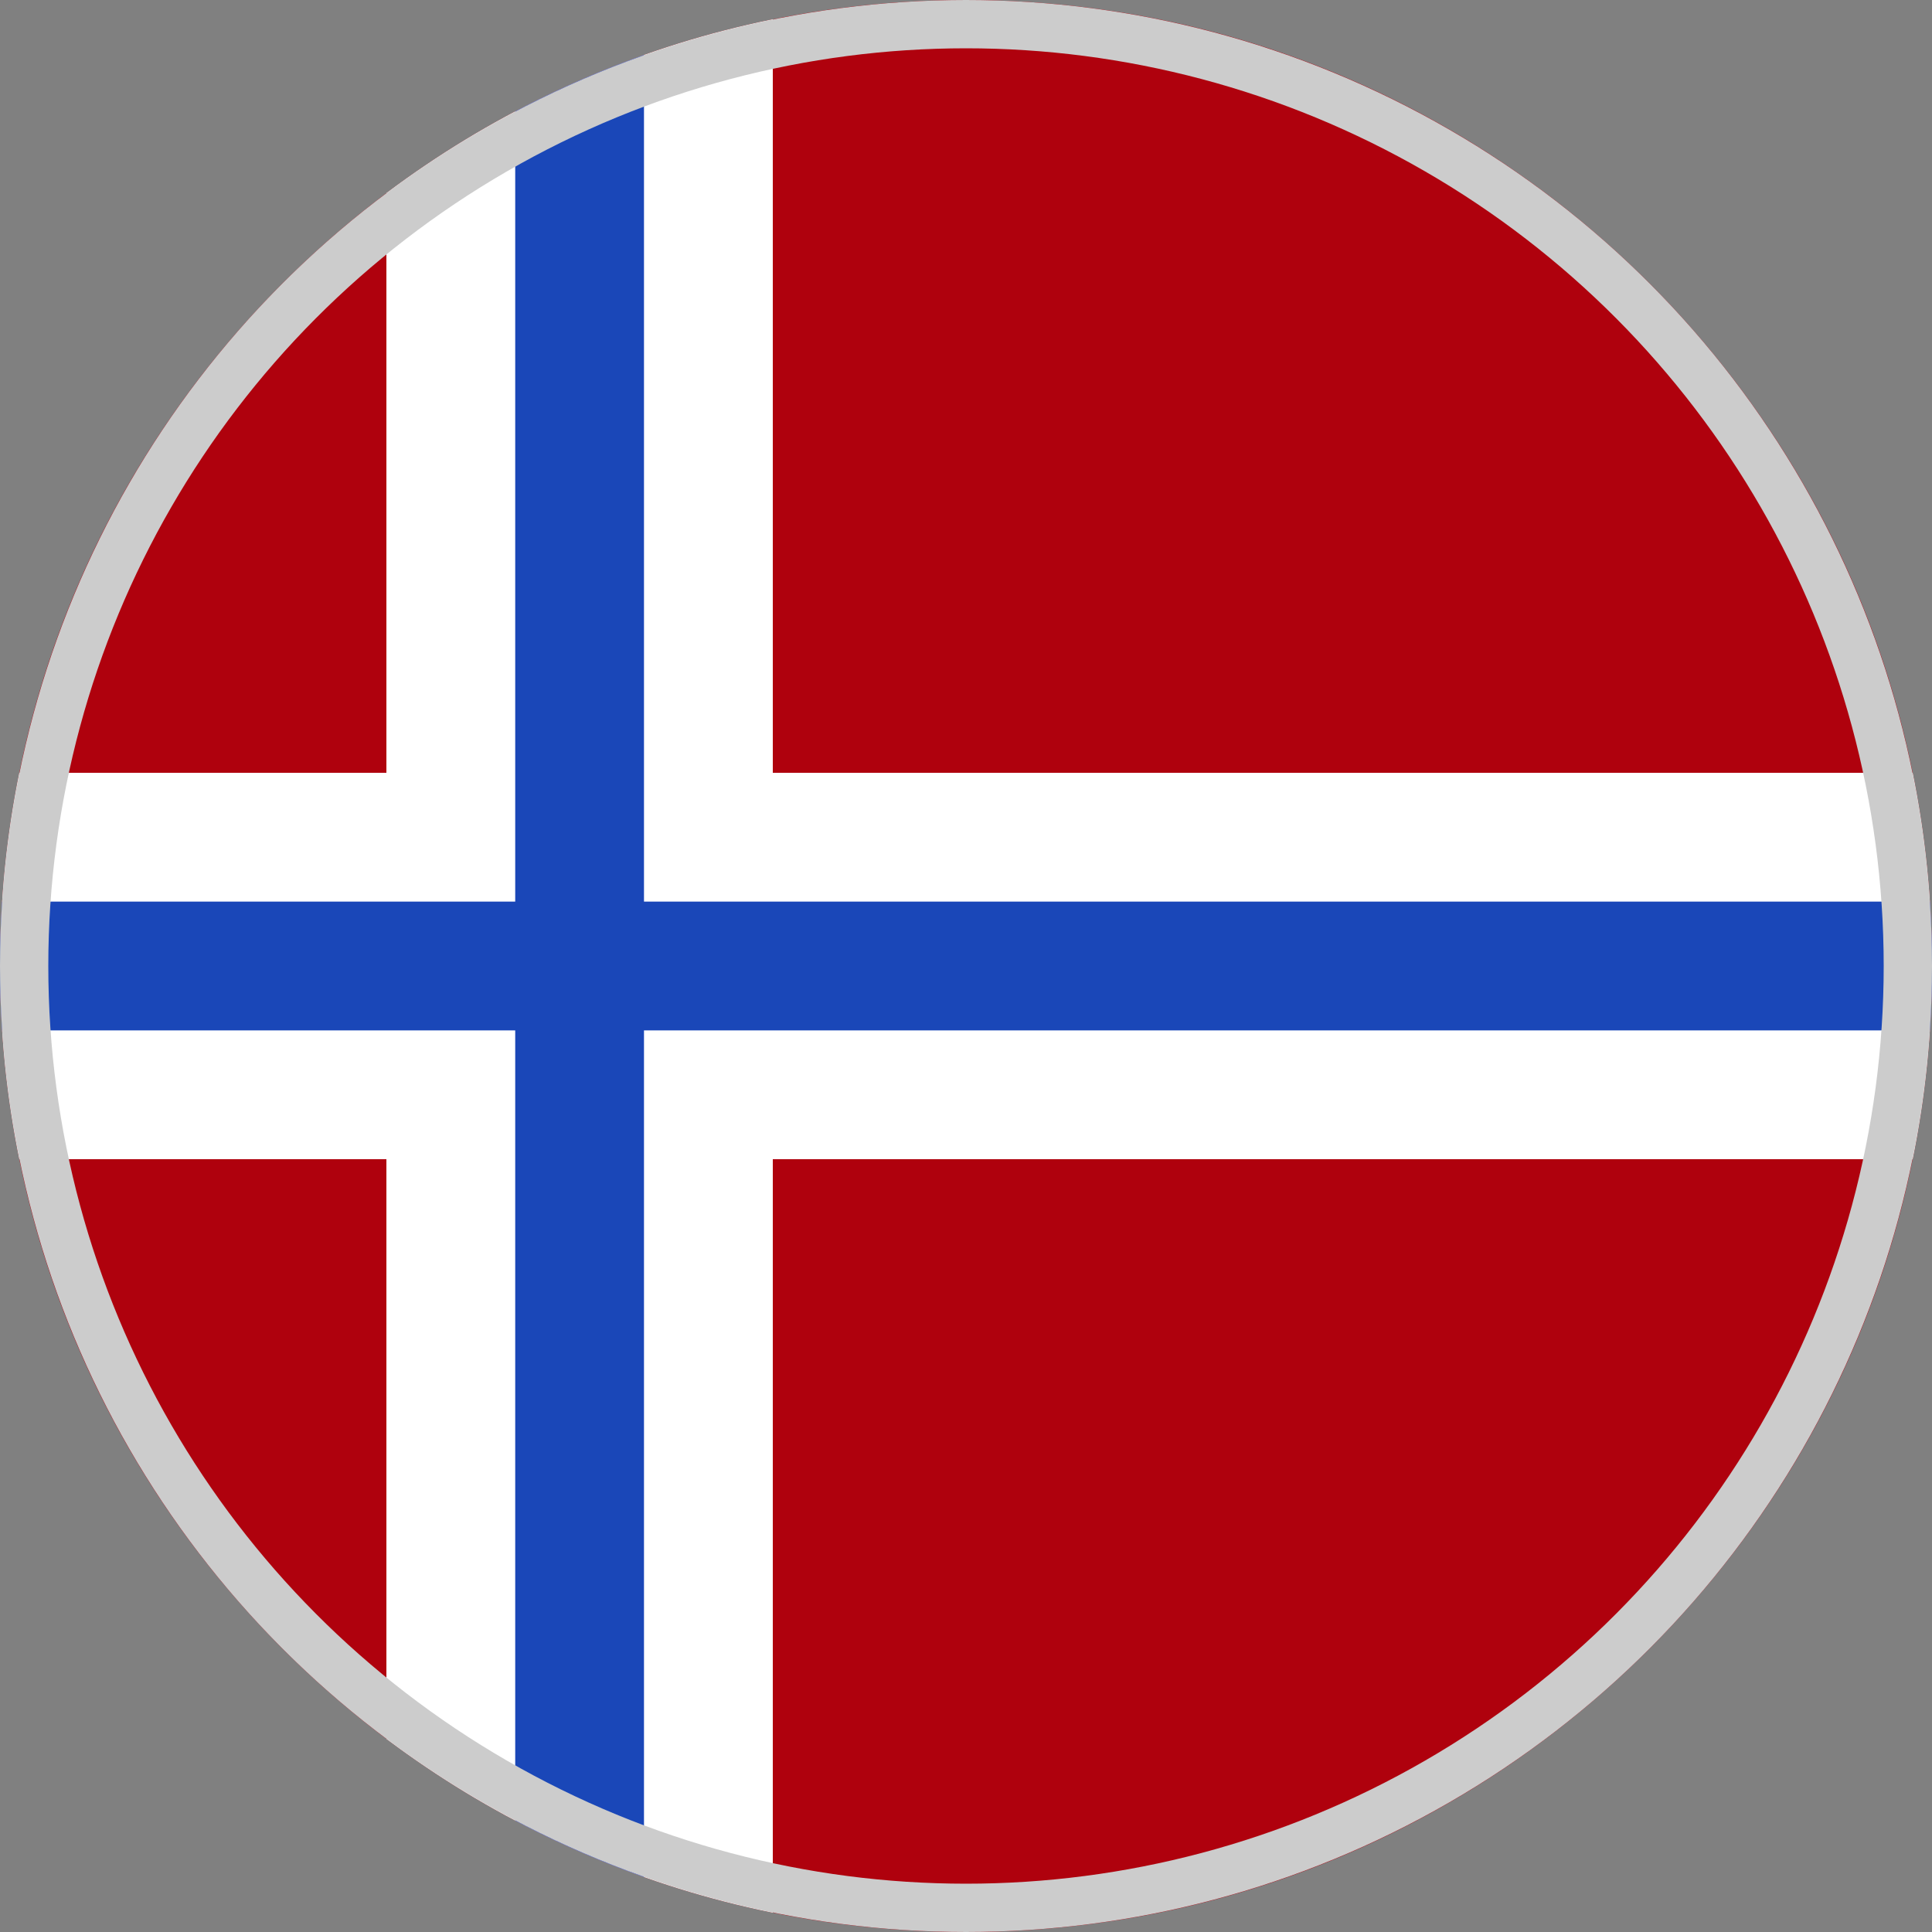 <svg width="40" height="40" viewBox="0 0 40 40" fill="none" xmlns="http://www.w3.org/2000/svg">
<rect x="0" y="0" width="40" height="40" fill="#808080" stroke="none"/>
<g clip-path="url(#clip0_6041_13275)">
<path d="M0 20C0 8.954 8.954 0 20 0C31.046 0 40 8.954 40 20C40 31.046 31.046 40 20 40C8.954 40 0 31.046 0 20Z" fill="#AF010D"/>
<path fill-rule="evenodd" clip-rule="evenodd" d="M8 24H-8V16H8V0H16V16H48V24H16V40H8V24Z" fill="white"/>
<path fill-rule="evenodd" clip-rule="evenodd" d="M10.667 21.333H-8V18.667H10.667V0H13.333V18.667H48V21.333H13.333V40H10.667V21.333Z" fill="#1A47B8"/>
<circle cx="20" cy="20" r="19.5" stroke="#CCCCCC"/>
</g>
<defs>
<clipPath id="clip0_6041_13275">
<path d="M0 20C0 8.954 8.954 0 20 0C31.046 0 40 8.954 40 20C40 31.046 31.046 40 20 40C8.954 40 0 31.046 0 20Z" fill="white"/>
</clipPath>
</defs>
</svg>
